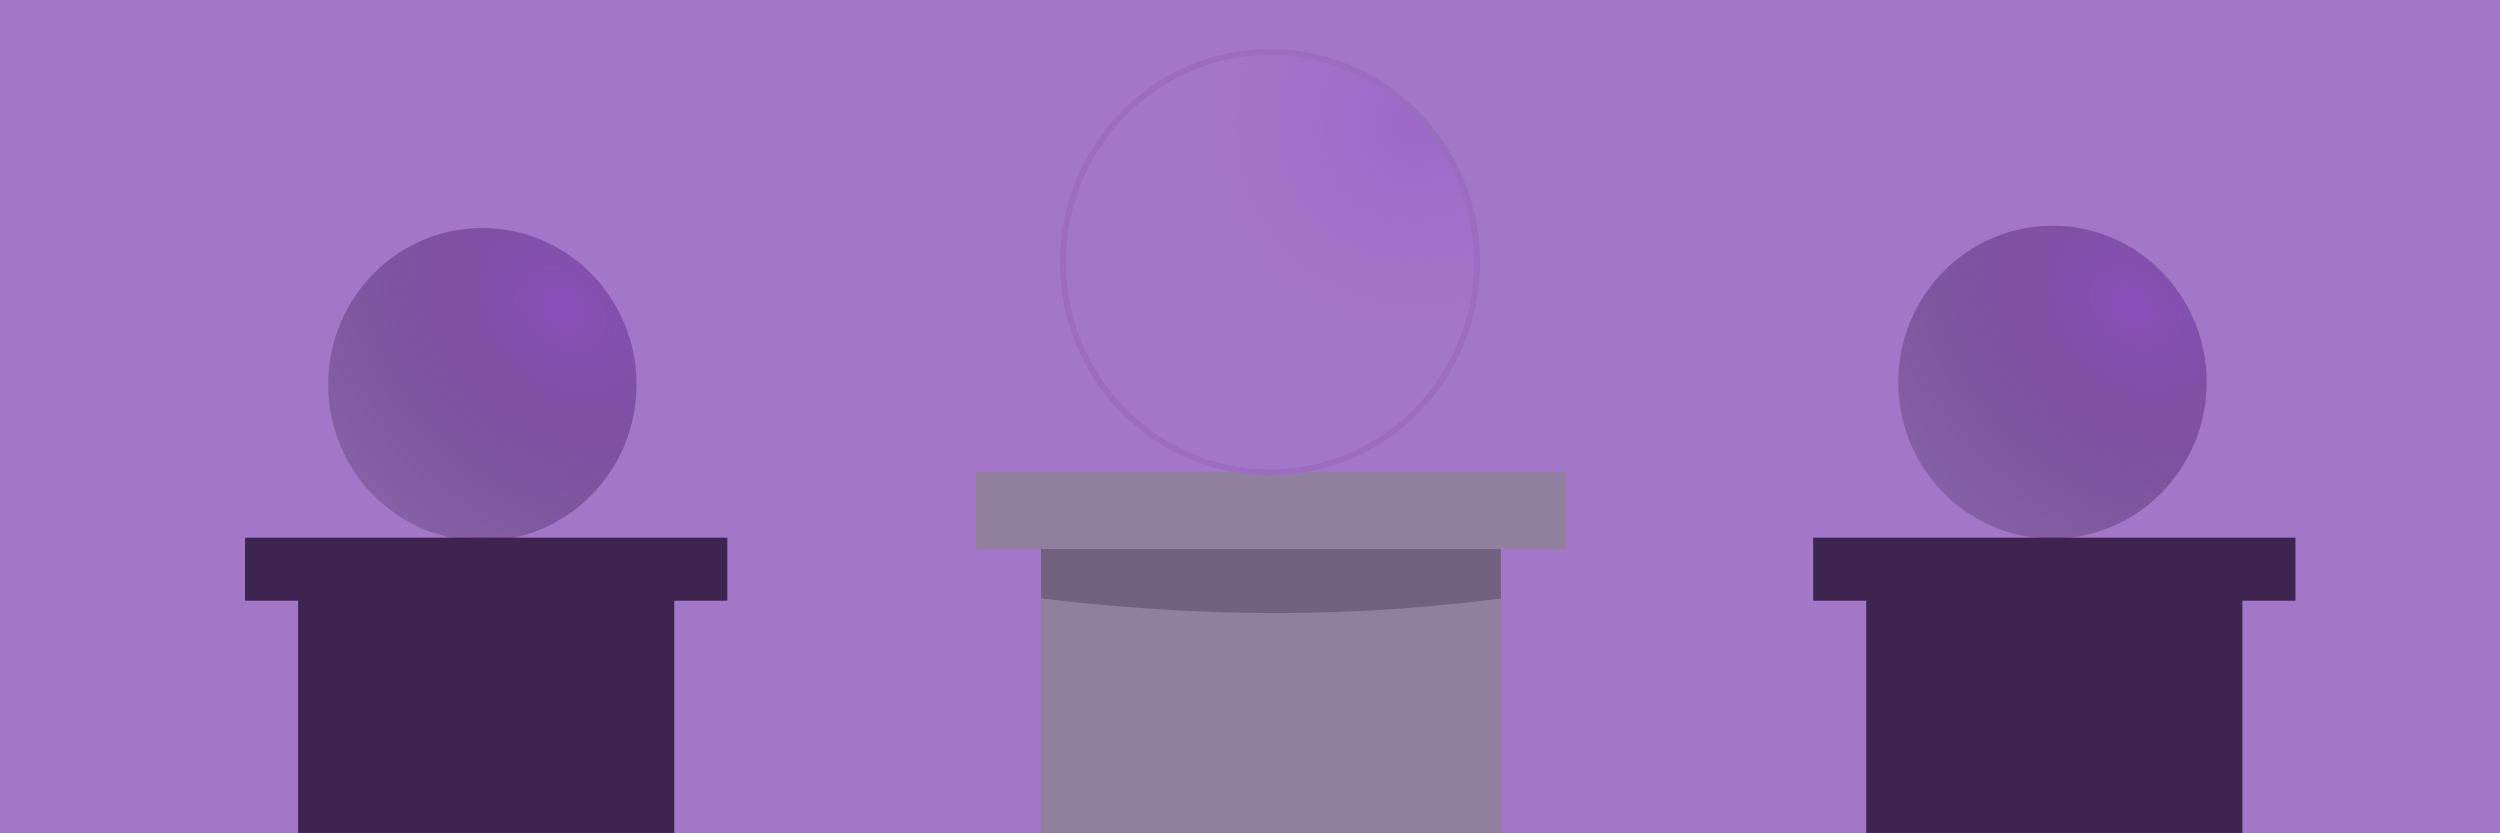 <?xml version="1.0" encoding="UTF-8" standalone="no"?>
<!-- Created with Inkscape (http://www.inkscape.org/) -->

<svg
   width="210mm"
   height="70mm"
   viewBox="0 0 210 70"
   version="1.1"
   id="svg5"
   inkscape:version="1.1.2 (0a00cf5339, 2022-02-04)"
   sodipodi:docname="orbs.svg"
   inkscape:export-filename="/home/kai/Dropbox/org/misc/3-shirt-2-pants.png"
   inkscape:export-xdpi="800"
   inkscape:export-ydpi="800"
   xmlns:inkscape="http://www.inkscape.org/namespaces/inkscape"
   xmlns:sodipodi="http://sodipodi.sourceforge.net/DTD/sodipodi-0.dtd"
   xmlns:xlink="http://www.w3.org/1999/xlink"
   xmlns="http://www.w3.org/2000/svg"
   xmlns:svg="http://www.w3.org/2000/svg">
  <sodipodi:namedview
     id="namedview7"
     pagecolor="#505050"
     bordercolor="#eeeeee"
     borderopacity="1"
     inkscape:pageshadow="0"
     inkscape:pageopacity="0"
     inkscape:pagecheckerboard="0"
     inkscape:document-units="mm"
     showgrid="false"
     height="50mm"
     inkscape:snap-page="true"
     inkscape:zoom="1.1326109"
     inkscape:cx="350.07609"
     inkscape:cy="105.06697"
     inkscape:window-width="2560"
     inkscape:window-height="1412"
     inkscape:window-x="2560"
     inkscape:window-y="0"
     inkscape:window-maximized="1"
     inkscape:current-layer="g1518" />
  <defs
     id="defs2">
    <linearGradient
       inkscape:collect="always"
       id="linearGradient9879">
      <stop
         style="stop-color:#9e69ca;stop-opacity:1;"
         offset="0"
         id="stop9875" />
      <stop
         style="stop-color:#9e69ca;stop-opacity:0;"
         offset="1"
         id="stop9877" />
    </linearGradient>
    <linearGradient
       inkscape:collect="always"
       id="linearGradient8021">
      <stop
         style="stop-color:#8040b3;stop-opacity:0.714"
         offset="0"
         id="stop8017" />
      <stop
         style="stop-color:#000000;stop-opacity:0;"
         offset="1"
         id="stop8019" />
    </linearGradient>
    <radialGradient
       inkscape:collect="always"
       xlink:href="#linearGradient8021"
       id="radialGradient6919"
       cx="195.368"
       cy="-24.482"
       fx="195.368"
       fy="-24.482"
       r="13.139"
       gradientTransform="matrix(2.238,-2.381,1.838,1.728,-198.584,481.667)"
       gradientUnits="userSpaceOnUse" />
    <radialGradient
       inkscape:collect="always"
       xlink:href="#linearGradient8021"
       id="radialGradient6919-2"
       cx="195.368"
       cy="-24.482"
       fx="195.368"
       fy="-24.482"
       r="13.139"
       gradientTransform="matrix(2.238,-2.381,1.838,1.728,-330.473,481.474)"
       gradientUnits="userSpaceOnUse" />
    <radialGradient
       inkscape:collect="always"
       xlink:href="#linearGradient9879"
       id="radialGradient9881"
       cx="132.79"
       cy="10.562"
       fx="132.79"
       fy="10.562"
       r="17.645"
       gradientTransform="matrix(1,0,0,1.015,0.529,-0.323)"
       gradientUnits="userSpaceOnUse" />
  </defs>
  <g
     inkscape:label="bg"
     inkscape:groupmode="layer"
     id="layer1"
     sodipodi:insensitive="true">
    <rect
       style="opacity:0.712;fill:#7f41b3;fill-opacity:1;stroke:none;stroke-width:2.646;stroke-linecap:round;stop-color:#000000"
       id="rect846"
       width="210"
       height="70"
       x="0"
       y="0" />
  </g>
  <g
     inkscape:groupmode="layer"
     id="layer3"
     inkscape:label="pillars">
    <g
       id="g1518"
       transform="translate(-14.469)"
       style="fill:#907f9d;fill-opacity:1">
      <rect
         style="fill:#907f9d;fill-opacity:1;stroke-width:0.5;stroke-linecap:round;stop-color:#000000"
         id="rect1399"
         width="49.525"
         height="6.473"
         x="96.467"
         y="39.679" />
      <rect
         style="fill:#907f9d;fill-opacity:1;stroke-width:0.454;stroke-linecap:round;stop-color:#000000"
         id="rect1401"
         width="38.628"
         height="23.876"
         x="101.916"
         y="46.124" />
      <path
         id="rect1399-62"
         style="fill:#72617f;fill-opacity:1;stroke-width:0.5;stroke-linecap:round;stop-color:#000000"
         d="m 101.916,46.124 v 4.157 c 11.205,1.27 23.197,1.942 38.628,0 v -4.157 z"
         sodipodi:nodetypes="ccccc" />
      <ellipse
         style="opacity:1;fill:url(#radialGradient9881);fill-opacity:1;stroke:#9b6cc0;stroke-width:0.5;stroke-linecap:round;stroke-opacity:1;stop-color:#000000"
         id="path4544"
         cx="121.147"
         cy="22.024"
         rx="17.395"
         ry="17.654" />
      <ellipse
         style="fill:url(#radialGradient6919);fill-opacity:1;stroke:none;stroke-width:0.372;stroke-linecap:round;stroke-opacity:1;stop-color:#000000"
         id="path4544-9-1"
         cx="186.876"
         cy="-32.104"
         rx="12.953"
         ry="13.145"
         transform="scale(1,-1)" />
      <ellipse
         style="fill:url(#radialGradient6919-2);fill-opacity:1;stroke:none;stroke-width:0.372;stroke-linecap:round;stroke-opacity:1;stop-color:#000000"
         id="path4544-9-1-9"
         cx="54.987"
         cy="-32.297"
         rx="12.953"
         ry="13.145"
         transform="scale(1,-1)" />
    </g>
    <g
       id="g1518-3"
       transform="matrix(0.818,0,0,0.818,-58.326,12.706)"
       style="fill:#3d2550;fill-opacity:1;opacity:1">
      <rect
         style="fill:#3d2550;fill-opacity:1;stroke-width:0.5;stroke-linecap:round;stop-color:#000000"
         id="rect1399-6"
         width="49.525"
         height="6.473"
         x="96.467"
         y="39.679" />
      <rect
         style="fill:#3d2550;fill-opacity:1;stroke-width:0.5;stroke-linecap:round;stop-color:#000000"
         id="rect1401-7"
         width="38.628"
         height="29.017"
         x="101.916"
         y="40.983" />
    </g>
    <g
       id="g1518-3-5"
       transform="matrix(0.818,0,0,0.818,73.397,12.706)"
       style="fill:#3d2550;fill-opacity:1;opacity:1">
      <rect
         style="fill:#3d2550;fill-opacity:1;stroke-width:0.5;stroke-linecap:round;stop-color:#000000"
         id="rect1399-6-3"
         width="49.525"
         height="6.473"
         x="96.467"
         y="39.679" />
      <rect
         style="fill:#3d2550;fill-opacity:1;stroke-width:0.5;stroke-linecap:round;stop-color:#000000"
         id="rect1401-7-5"
         width="38.628"
         height="29.017"
         x="101.916"
         y="40.983" />
    </g>
  </g>
</svg>
